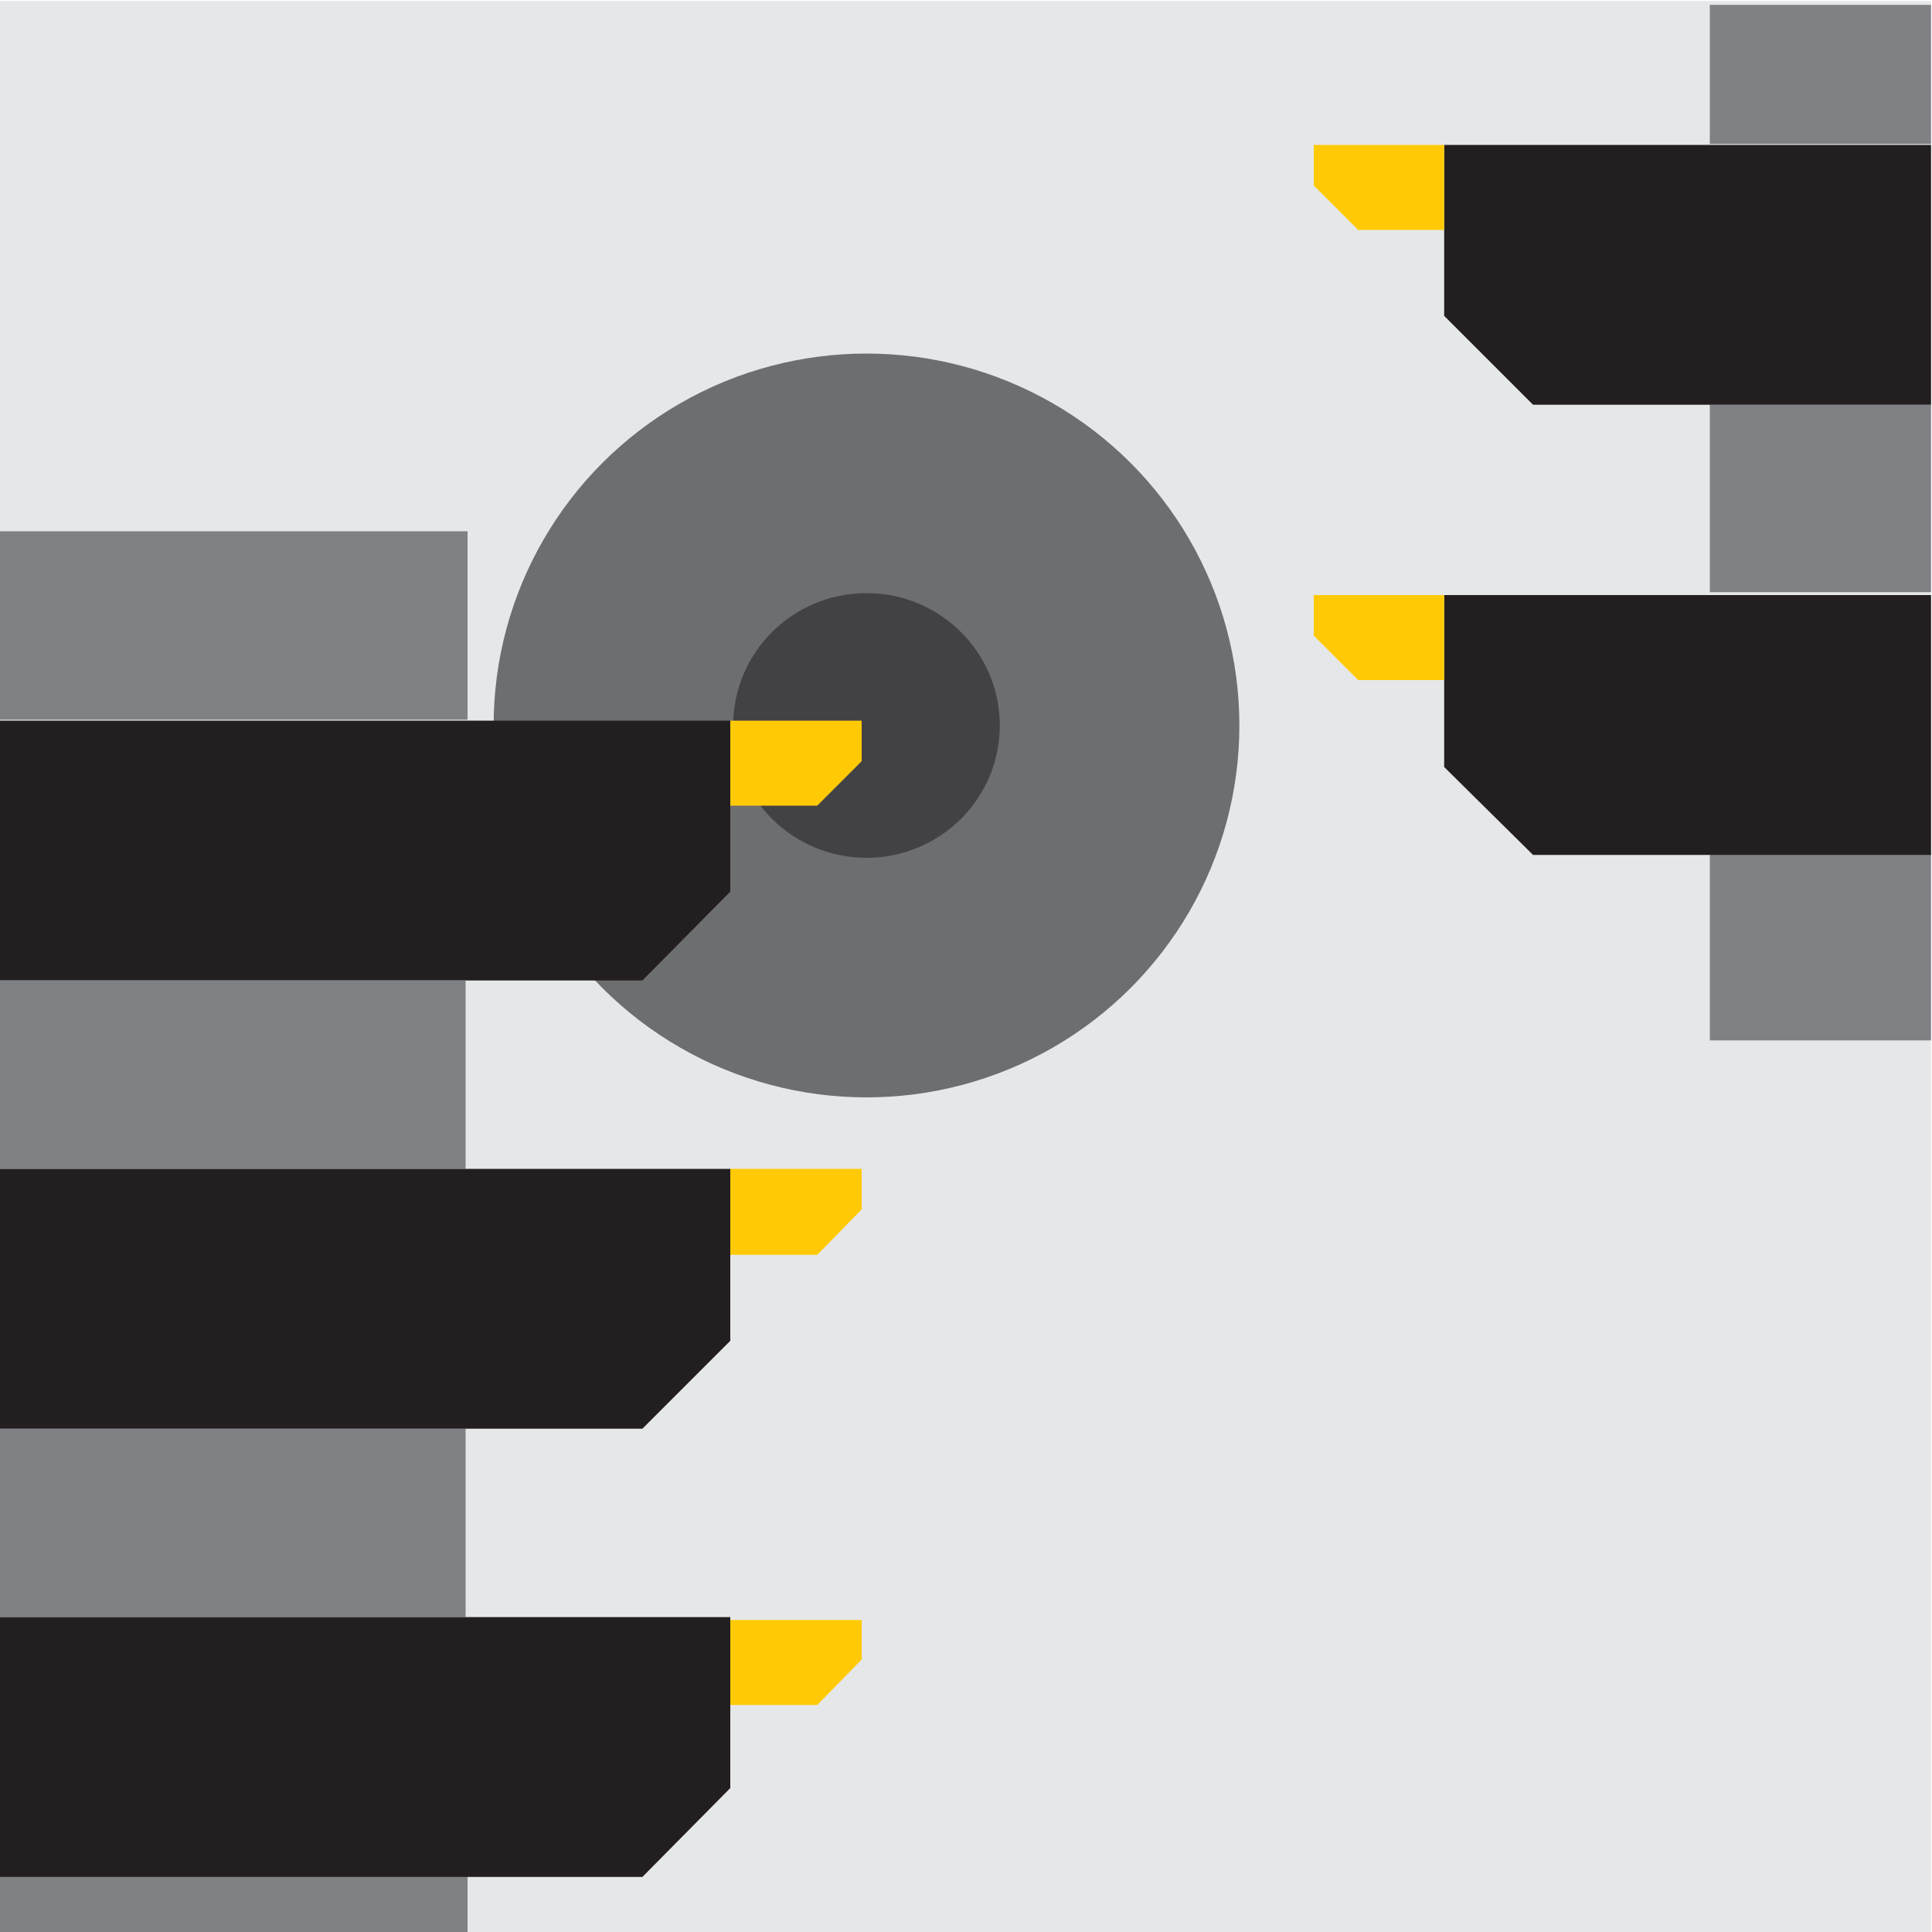 <?xml version="1.0" encoding="utf-8"?>
<!-- Generator: Adobe Illustrator 21.0.1, SVG Export Plug-In . SVG Version: 6.00 Build 0)  -->
<svg version="1.1" id="Layer_1" xmlns="http://www.w3.org/2000/svg" xmlns:xlink="http://www.w3.org/1999/xlink" x="0px" y="0px"
	 viewBox="0 0 200 200" style="enable-background:new 0 0 200 200;" xml:space="preserve">
<style type="text/css">
	.st0{fill:#E6E7E8;}
	.st1{clip-path:url(#SVGID_2_);fill:none;}
	.st2{clip-path:url(#SVGID_4_);fill:none;}
	.st3{clip-path:url(#SVGID_6_);}
	.st4{fill:#6D6E70;}
	.st5{fill:#424244;}
	.st6{fill:#231F20;}
	.st7{fill:#FFCA05;}
	.st8{fill:#808184;}
</style>
<g>
	<rect x="-0.5" y="0.1" class="st0" width="200.4" height="200.4"/>
	<g>
		<g>
			<g>
				<g>
					<defs>
						<rect id="SVGID_1_" x="0.1" y="-0.5" width="200.4" height="200.4"/>
					</defs>
					<clipPath id="SVGID_2_">
						<use xlink:href="#SVGID_1_"  style="overflow:visible;"/>
					</clipPath>
					<rect x="0.6" y="-0.3" class="st1" width="199.3" height="199.9"/>
				</g>
			</g>
		</g>
		<g>
			<g>
				<g>
					<defs>
						<rect id="SVGID_3_" x="0.1" y="-0.5" width="200.4" height="200.4"/>
					</defs>
					<clipPath id="SVGID_4_">
						<use xlink:href="#SVGID_3_"  style="overflow:visible;"/>
					</clipPath>
					<rect x="0.6" y="-0.3" class="st2" width="199.3" height="199.9"/>
				</g>
			</g>
		</g>
	</g>
</g>
<g>
	<defs>
		<rect id="SVGID_5_" x="-0.2" y="0.5" width="200.1" height="200.2"/>
	</defs>
	<clipPath id="SVGID_6_">
		<use xlink:href="#SVGID_5_"  style="overflow:visible;"/>
	</clipPath>
	<g class="st3">
		<g id="XMLID_2_">
			<g>
				<ellipse class="st4" cx="89.7" cy="75.1" rx="38.6" ry="38.5"/>
			</g>
			<g>
			</g>
		</g>
		<g id="XMLID_9_">
			<g>
				<ellipse class="st5" cx="89.7" cy="75.1" rx="13.8" ry="13.7"/>
			</g>
			<g>
			</g>
		</g>
	</g>
	<g class="st3">
		<g>
			<polygon class="st6" points="149.5,-13.7 158.7,-4.6 330,-4.6 330,-31.5 149.5,-31.5 			"/>
			<polygon class="st7" points="149.5,-31.5 136,-31.5 136,-27.3 140.6,-22.6 149.5,-22.6 			"/>
		</g>
		<g>
			<polyline class="st8" points="177,14.9 330,14.9 330,-4.5 177,-4.5 			"/>
		</g>
		<g>
			<polyline class="st8" points="177,61.3 330,61.3 330,41.9 177,41.9 			"/>
		</g>
		<g>
			<polyline class="st8" points="177,107.7 330,107.7 330,88.2 177,88.2 			"/>
		</g>
		<g>
			<polyline class="st8" points="176.7,-31.5 329.8,-31.5 329.8,-51 176.7,-51 			"/>
		</g>
		<g>
			<polygon class="st6" points="149.5,32.7 158.7,41.9 330,41.9 330,15 149.5,15 			"/>
			<polygon class="st7" points="149.5,15 136,15 136,19.2 140.6,23.8 149.5,23.8 			"/>
		</g>
		<g>
			<polygon class="st6" points="149.5,79.4 158.7,88.5 330,88.5 330,61.6 149.5,61.6 			"/>
			<polygon class="st7" points="149.5,61.6 136,61.6 136,65.8 140.6,70.4 149.5,70.4 			"/>
		</g>
	</g>
	<g class="st3">
		<g>
			<polygon class="st6" points="75.6,92.3 66.5,101.5 -104.8,101.5 -104.8,74.6 75.6,74.6 			"/>
			<polygon class="st7" points="75.6,74.6 89.2,74.6 89.2,78.8 84.6,83.4 75.6,83.4 			"/>
		</g>
		<g>
			<polyline class="st8" points="48.2,121 -104.8,121 -104.8,101.5 48.2,101.5 			"/>
		</g>
		<g>
			<polyline class="st8" points="48.2,167.4 -104.8,167.4 -104.8,147.9 48.2,147.9 			"/>
		</g>
		<g>
			<polyline class="st8" points="48.4,213.7 -104.6,213.7 -104.6,194.2 48.4,194.2 			"/>
		</g>
		<g>
			<polyline class="st8" points="48.4,74.5 -104.6,74.5 -104.6,55 48.4,55 			"/>
		</g>
		<g>
			<polygon class="st6" points="75.6,138.8 66.5,147.9 -104.8,147.9 -104.8,121 75.6,121 			"/>
			<polygon class="st7" points="75.6,121 89.2,121 89.2,125.2 84.6,129.9 75.6,129.9 			"/>
		</g>
		<g>
			<polygon class="st6" points="75.6,185.1 66.5,194.3 -104.8,194.3 -104.8,167.4 75.6,167.4 			"/>
			<polygon class="st7" points="75.6,167.7 89.2,167.7 89.2,171.8 84.6,176.5 75.6,176.5 			"/>
		</g>
	</g>
</g>
</svg>
